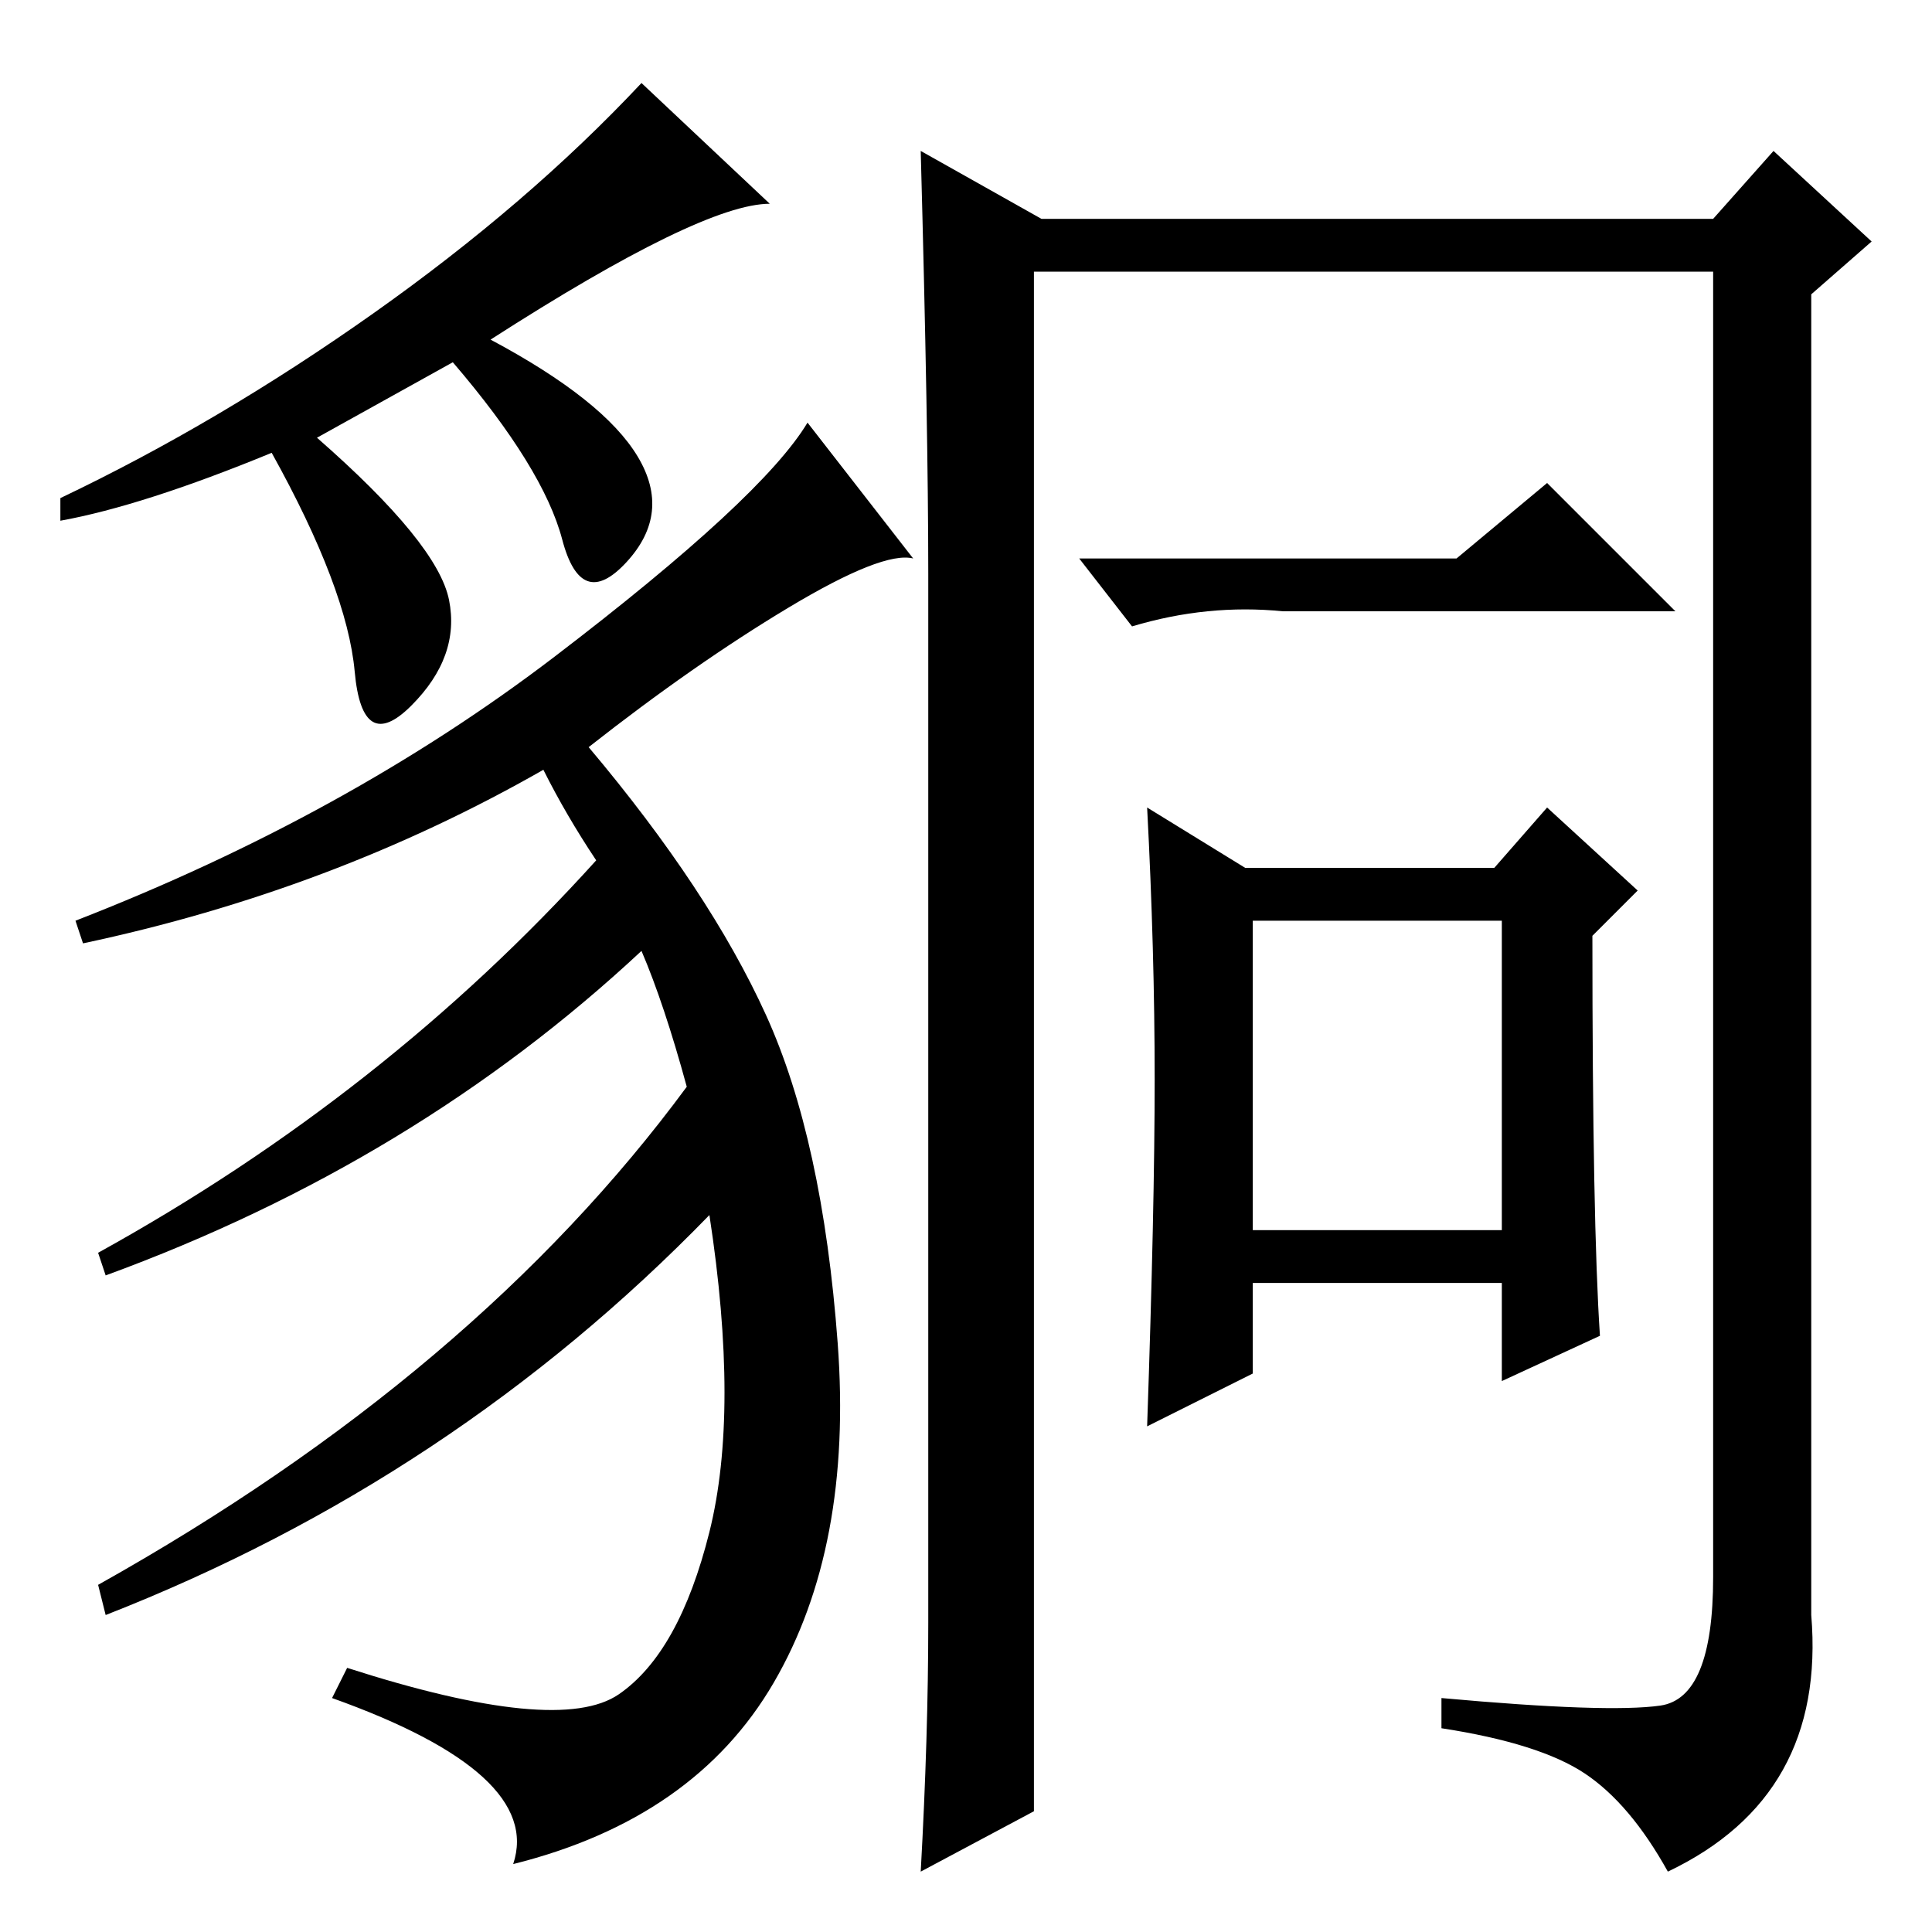 <?xml version="1.0" standalone="no"?>
<!DOCTYPE svg PUBLIC "-//W3C//DTD SVG 1.1//EN" "http://www.w3.org/Graphics/SVG/1.1/DTD/svg11.dtd" >
<svg xmlns="http://www.w3.org/2000/svg" xmlns:xlink="http://www.w3.org/1999/xlink" version="1.1" viewBox="0 -36 256 256">
  <g transform="matrix(1 0 0 -1 0 220)">
   <path fill="currentColor"
d="M166 93h33v41h-33v-41zM122 236l16 -9h89l8 9l13 -12l-8 -7v-175q2 -24 -19 -34q-5 9 -11 13t-19 6v4q22 -2 29 -1t7 17v173h-90v-204l-15 -8q1 18 1 33v139q0 19 -1 56zM193 182l12 10l17 -17h-52q-10 1 -20 -2l-7 9h50zM153 113q0 17 -1 36l13 -8h33l7 8l12 -11l-6 -6
q0 -38 1 -53l-13 -6v13h-33v-12l-14 -7q1 29 1 46zM102 229q-9 0 -37 -18q15 -8 19.5 -15.5t-1.5 -14t-8.5 3t-14.5 23.5l-18 -10q16 -14 17.5 -21.5t-5 -14t-7.5 4.5t-11 29q-17 -7 -28 -9v3q21 10 41.5 24.5t35.5 30.5zM121 182q-4 1 -16.5 -6.5t-26.5 -18.5
q16 -19 23.5 -35.5t9.5 -43.5t-8.5 -45t-34.5 -24q4 12 -24 22l2 4q28 -9 36 -3.5t12 21.5t0 42q-34 -35 -80 -53l-1 4q50 28 78 66q-3 11 -6 18q-30 -28 -71 -43l-1 3q38 21 66 52q-4 6 -7 12q-28 -16 -61 -23l-1 3q36 14 63.5 35t33.5 31z" />
  </g>

</svg>
